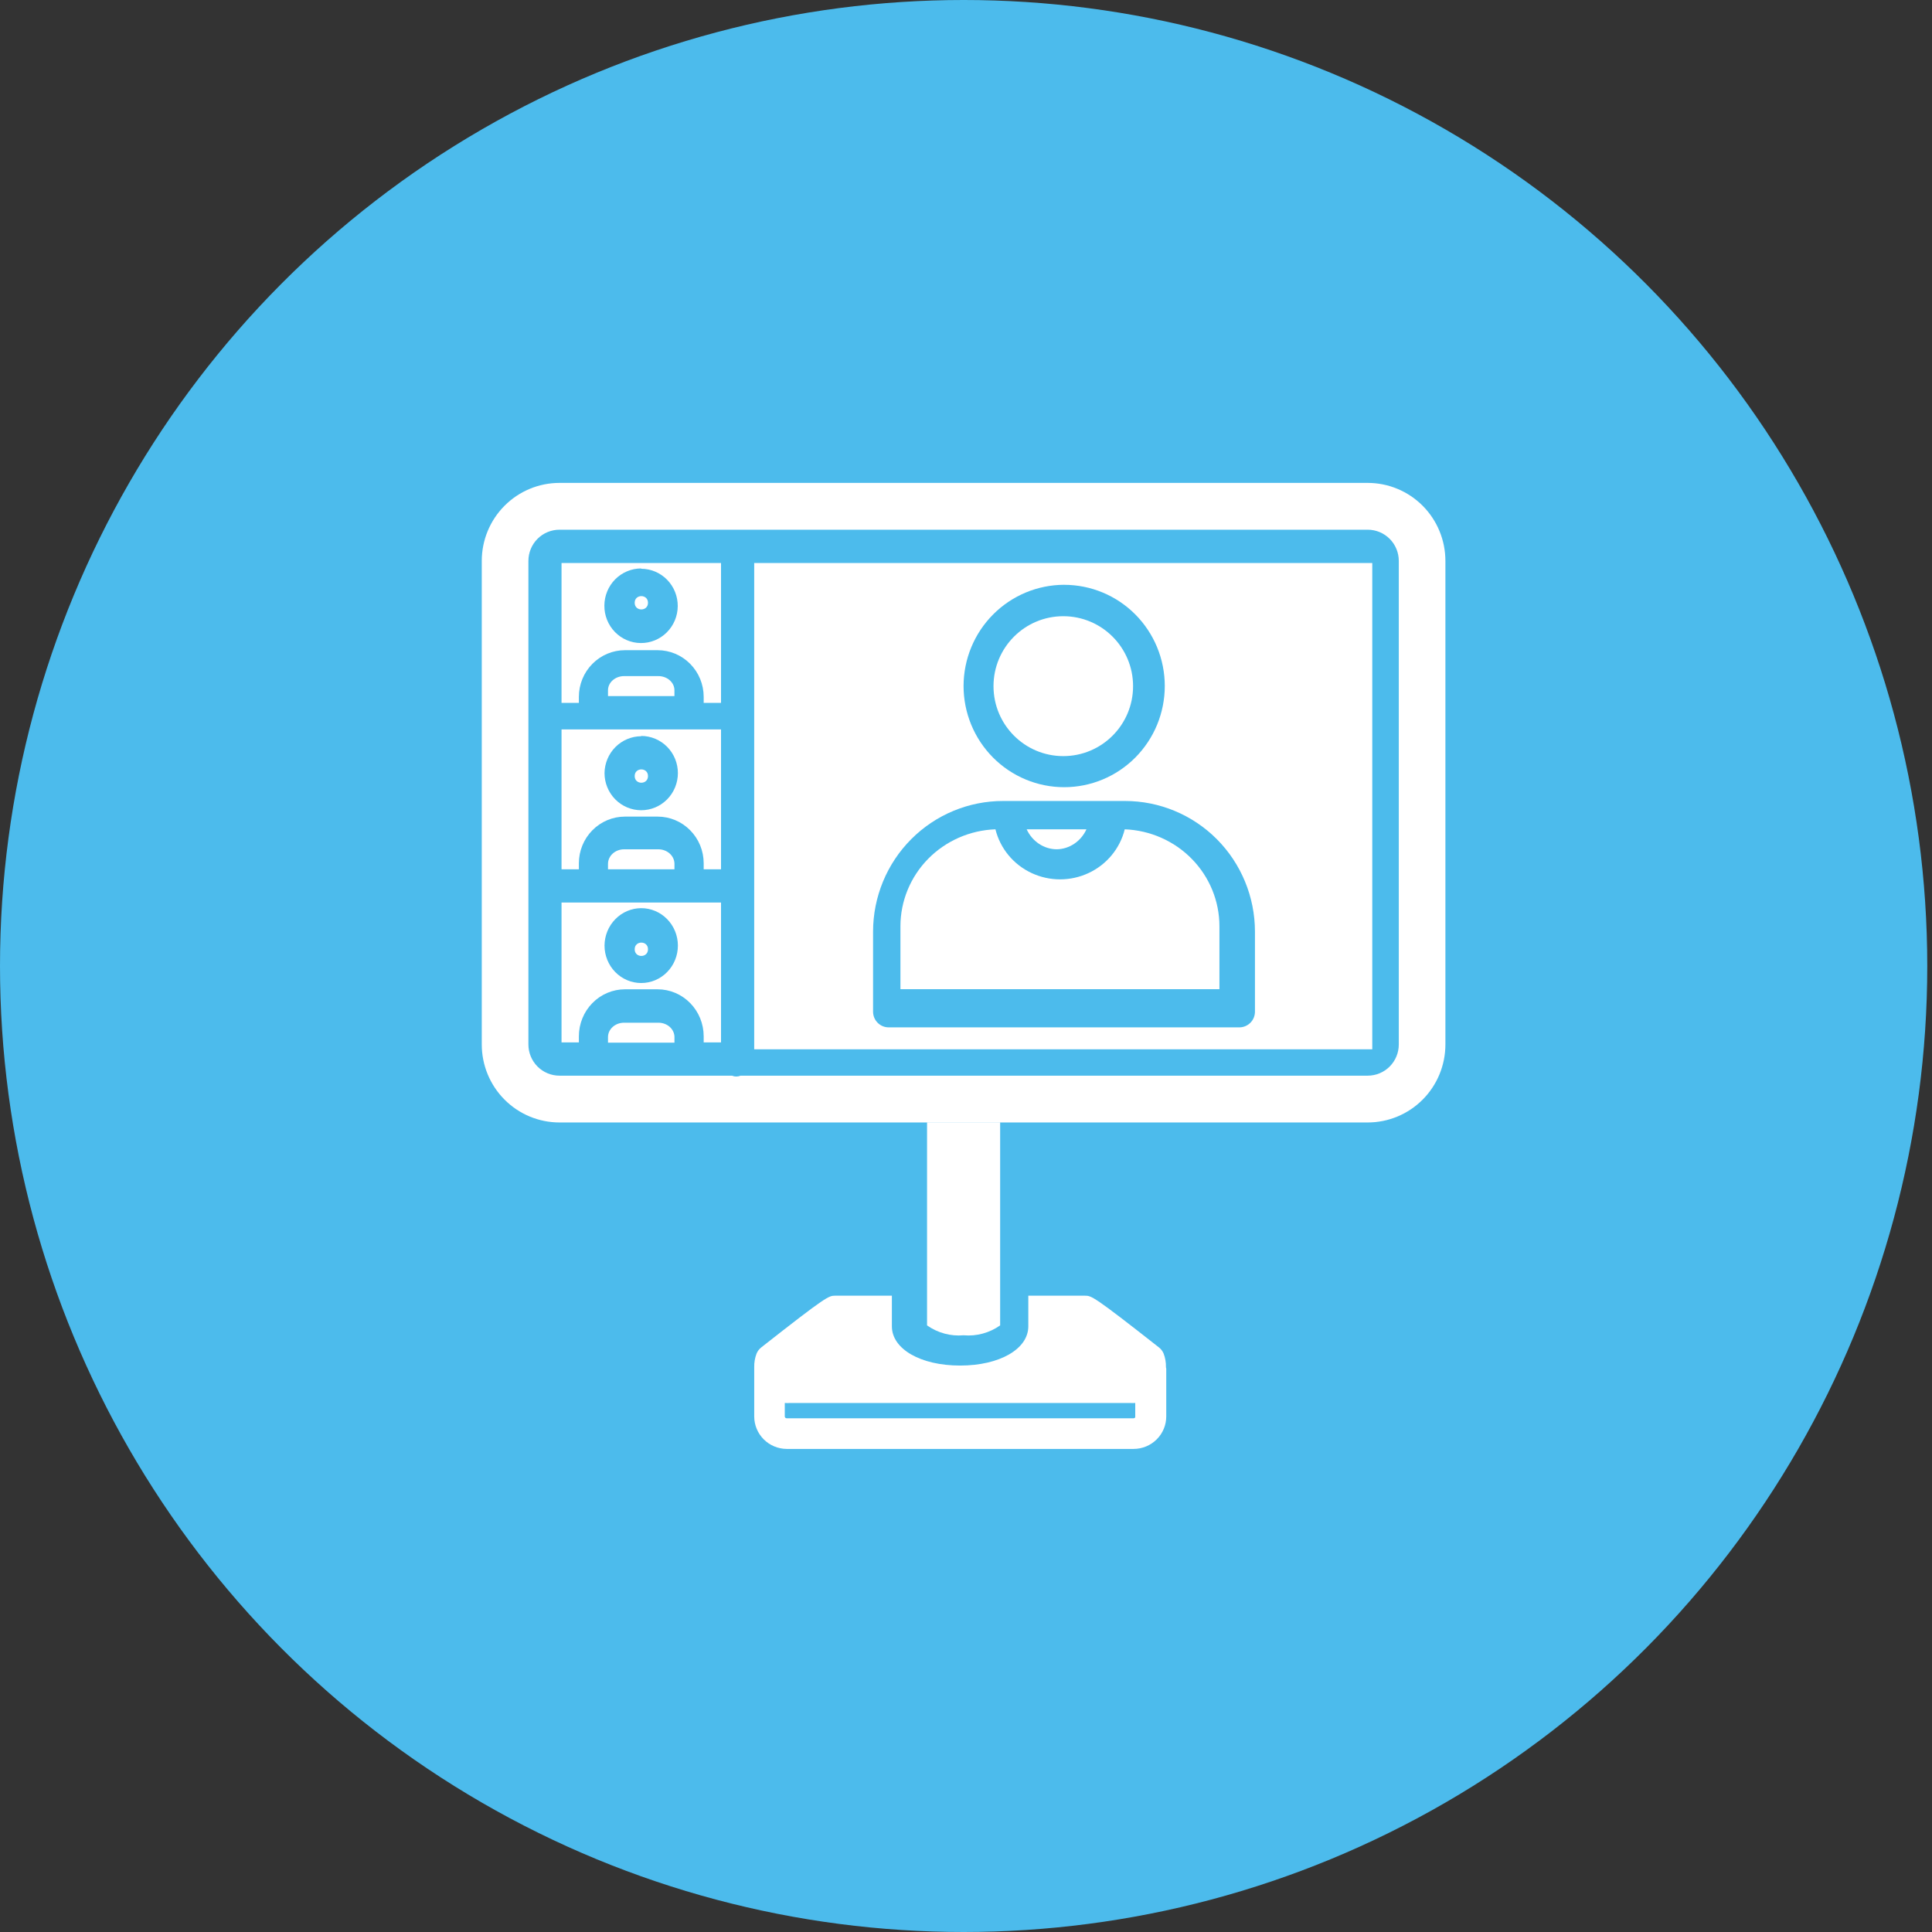 <svg width="80" height="80" viewBox="0 0 80 80" fill="none" xmlns="http://www.w3.org/2000/svg">
<rect x="0" y="0" width="80" height="80" fill="#333333" stroke="none"/>
<ellipse cx="39.902" cy="40" rx="39.902" ry="40" fill="#4CBBEC"/>
<path d="M23.97 29.106V28.855C23.97 28.342 24.171 27.851 24.529 27.489C24.887 27.127 25.372 26.923 25.877 26.923H27.231C27.737 26.923 28.222 27.127 28.579 27.489C28.937 27.851 29.138 28.342 29.138 28.855V29.106H29.856L29.856 23.312H23.252V29.106H23.97ZM26.551 23.551H26.551C26.954 23.552 27.34 23.716 27.624 24.006C27.908 24.297 28.066 24.689 28.064 25.098C28.062 25.506 27.899 25.897 27.612 26.184C27.325 26.471 26.937 26.63 26.534 26.627C26.131 26.625 25.745 26.459 25.462 26.169C25.179 25.877 25.022 25.485 25.026 25.076C25.027 24.668 25.189 24.276 25.474 23.988C25.761 23.7 26.148 23.538 26.551 23.538L26.551 23.551Z" fill="white"/>
<path d="M23.97 42.911C23.97 42.395 24.171 41.9 24.529 41.535C24.887 41.17 25.372 40.965 25.877 40.965H27.231C27.737 40.965 28.222 41.17 28.579 41.535C28.937 41.9 29.138 42.395 29.138 42.911V43.164H29.856L29.856 37.371H23.252V43.164H23.97L23.97 42.911ZM26.551 37.605H26.551C26.954 37.605 27.34 37.768 27.625 38.059C27.91 38.349 28.07 38.744 28.07 39.155C28.07 39.566 27.91 39.961 27.625 40.251C27.34 40.542 26.954 40.705 26.551 40.705C26.148 40.705 25.762 40.542 25.477 40.251C25.192 39.961 25.032 39.566 25.032 39.155C25.034 38.745 25.194 38.351 25.479 38.061C25.763 37.77 26.149 37.606 26.551 37.605L26.551 37.605Z" fill="white"/>
<path d="M26.832 39.307C26.832 39.675 26.281 39.675 26.281 39.307C26.281 38.939 26.832 38.939 26.832 39.307Z" fill="white"/>
<path d="M26.832 24.96C26.832 25.327 26.281 25.327 26.281 24.96C26.281 24.592 26.832 24.592 26.832 24.96Z" fill="white"/>
<path d="M27.261 27.996H25.842C25.474 27.996 25.176 28.259 25.176 28.583V28.824H27.927V28.595C27.931 28.437 27.862 28.285 27.737 28.172C27.612 28.059 27.44 27.996 27.261 27.996V27.996Z" fill="white"/>
<path d="M27.261 42.348H25.842C25.474 42.348 25.176 42.614 25.176 42.943V43.175H27.928V42.943C27.928 42.785 27.857 42.634 27.733 42.522C27.608 42.41 27.438 42.348 27.261 42.348Z" fill="white"/>
<path d="M26.832 32.135C26.832 32.503 26.281 32.503 26.281 32.135C26.281 31.767 26.832 31.767 26.832 32.135Z" fill="white"/>
<path d="M27.261 35.168H25.842C25.474 35.168 25.176 35.438 25.176 35.772V35.996H27.928V35.76C27.921 35.431 27.624 35.168 27.261 35.168V35.168Z" fill="white"/>
<path d="M23.97 35.996V35.745C23.97 35.233 24.171 34.742 24.529 34.38C24.887 34.017 25.372 33.814 25.877 33.814H27.231C27.737 33.814 28.222 34.017 28.579 34.38C28.937 34.742 29.138 35.233 29.138 35.745V35.996H29.856L29.856 30.203H23.252V35.996H23.97ZM26.551 30.474H26.551C26.954 30.474 27.34 30.636 27.625 30.924C27.91 31.213 28.07 31.604 28.07 32.012C28.07 32.42 27.91 32.811 27.625 33.1C27.34 33.388 26.954 33.55 26.551 33.55C26.148 33.55 25.762 33.388 25.477 33.1C25.192 32.811 25.032 32.42 25.032 32.012C25.037 31.607 25.199 31.22 25.483 30.934C25.767 30.649 26.151 30.488 26.551 30.486L26.551 30.474Z" fill="white"/>
<path d="M31.23 29.809V43.45H56.823V23.312H31.23V29.809ZM44.065 24.216C45.17 24.216 46.23 24.657 47.011 25.443C47.792 26.229 48.231 27.294 48.231 28.405C48.231 29.517 47.792 30.582 47.011 31.368C46.23 32.154 45.17 32.596 44.065 32.596C42.96 32.596 41.9 32.154 41.119 31.368C40.338 30.582 39.899 29.517 39.899 28.405C39.901 27.295 40.34 26.23 41.121 25.445C41.902 24.659 42.961 24.217 44.065 24.215L44.065 24.216ZM41.546 33.167H46.584C48.01 33.167 49.378 33.736 50.387 34.749C51.396 35.763 51.963 37.138 51.965 38.572V41.891C51.965 42.063 51.897 42.229 51.776 42.35C51.654 42.472 51.49 42.541 51.319 42.541H36.798C36.441 42.541 36.152 42.25 36.152 41.891V38.578C36.152 37.141 36.721 35.762 37.733 34.747C38.745 33.732 40.117 33.163 41.546 33.167L41.546 33.167Z" fill="white"/>
<path d="M56.633 19.996H23.167C22.314 19.996 21.495 20.336 20.892 20.942C20.288 21.548 19.949 22.369 19.949 23.226V43.249C19.949 44.106 20.288 44.927 20.892 45.533C21.495 46.139 22.314 46.479 23.167 46.479H56.633C57.487 46.479 58.305 46.139 58.909 45.533C59.512 44.927 59.851 44.106 59.851 43.249V23.226C59.851 22.369 59.512 21.548 58.909 20.942C58.305 20.336 57.487 19.996 56.633 19.996V19.996ZM57.921 43.249C57.921 43.592 57.785 43.92 57.544 44.163C57.302 44.405 56.975 44.541 56.633 44.541H30.665C30.552 44.589 30.424 44.589 30.311 44.541H23.167C22.826 44.541 22.498 44.405 22.257 44.163C22.016 43.92 21.88 43.592 21.88 43.249V23.226C21.88 22.883 22.016 22.554 22.257 22.312C22.498 22.07 22.826 21.934 23.167 21.934H56.634C56.975 21.934 57.302 22.07 57.544 22.312C57.785 22.554 57.921 22.883 57.921 23.226L57.921 43.249Z" fill="white"/>
<path d="M50.494 38.352C50.493 37.314 50.085 36.317 49.354 35.569C48.623 34.821 47.626 34.381 46.573 34.34C46.377 35.133 45.829 35.798 45.08 36.149C44.331 36.5 43.461 36.5 42.712 36.149C41.963 35.798 41.415 35.133 41.219 34.34C40.164 34.378 39.164 34.817 38.43 35.565C37.697 36.313 37.286 37.312 37.285 38.352V40.961H50.494V38.352Z" fill="white"/>
<path d="M43.759 35.167C44.016 35.163 44.267 35.083 44.484 34.937C44.701 34.791 44.875 34.584 44.988 34.34H42.512C42.626 34.587 42.804 34.796 43.024 34.942C43.245 35.088 43.499 35.166 43.759 35.167L43.759 35.167Z" fill="white"/>
<path d="M46.918 28.412C46.918 30.012 45.624 31.309 44.028 31.309C42.432 31.309 41.139 30.012 41.139 28.412C41.139 26.812 42.432 25.516 44.028 25.516C45.624 25.516 46.918 26.812 46.918 28.412" fill="white"/>
<path d="M38.387 54.882C38.831 55.194 39.366 55.339 39.9 55.291C40.435 55.339 40.969 55.194 41.414 54.882V46.473H38.387V54.882Z" fill="white"/>
<path d="M48.28 56.609C48.284 56.419 48.252 56.229 48.184 56.051C48.142 55.948 48.074 55.859 47.986 55.791C45.264 53.652 45.193 53.652 44.925 53.652H42.58V54.921C42.58 55.86 41.391 56.545 39.755 56.545C38.12 56.545 36.931 55.86 36.931 54.921V53.652H34.586C34.317 53.652 34.247 53.652 31.525 55.791H31.525C31.437 55.859 31.369 55.948 31.327 56.051C31.259 56.229 31.226 56.419 31.231 56.609V56.666V58.652C31.231 59.007 31.372 59.347 31.623 59.599C31.875 59.851 32.216 59.994 32.573 59.997H46.938C47.297 59.997 47.641 59.855 47.895 59.603C48.149 59.351 48.292 59.009 48.292 58.652V56.666C48.292 56.666 48.279 56.628 48.279 56.609L48.28 56.609ZM46.938 58.728H32.573C32.531 58.728 32.496 58.694 32.496 58.652V58.094C32.573 58.1 32.65 58.1 32.727 58.094H46.785C46.859 58.099 46.934 58.099 47.008 58.094V58.684C46.996 58.711 46.968 58.728 46.938 58.728H46.938Z" fill="white"/>
</svg>
